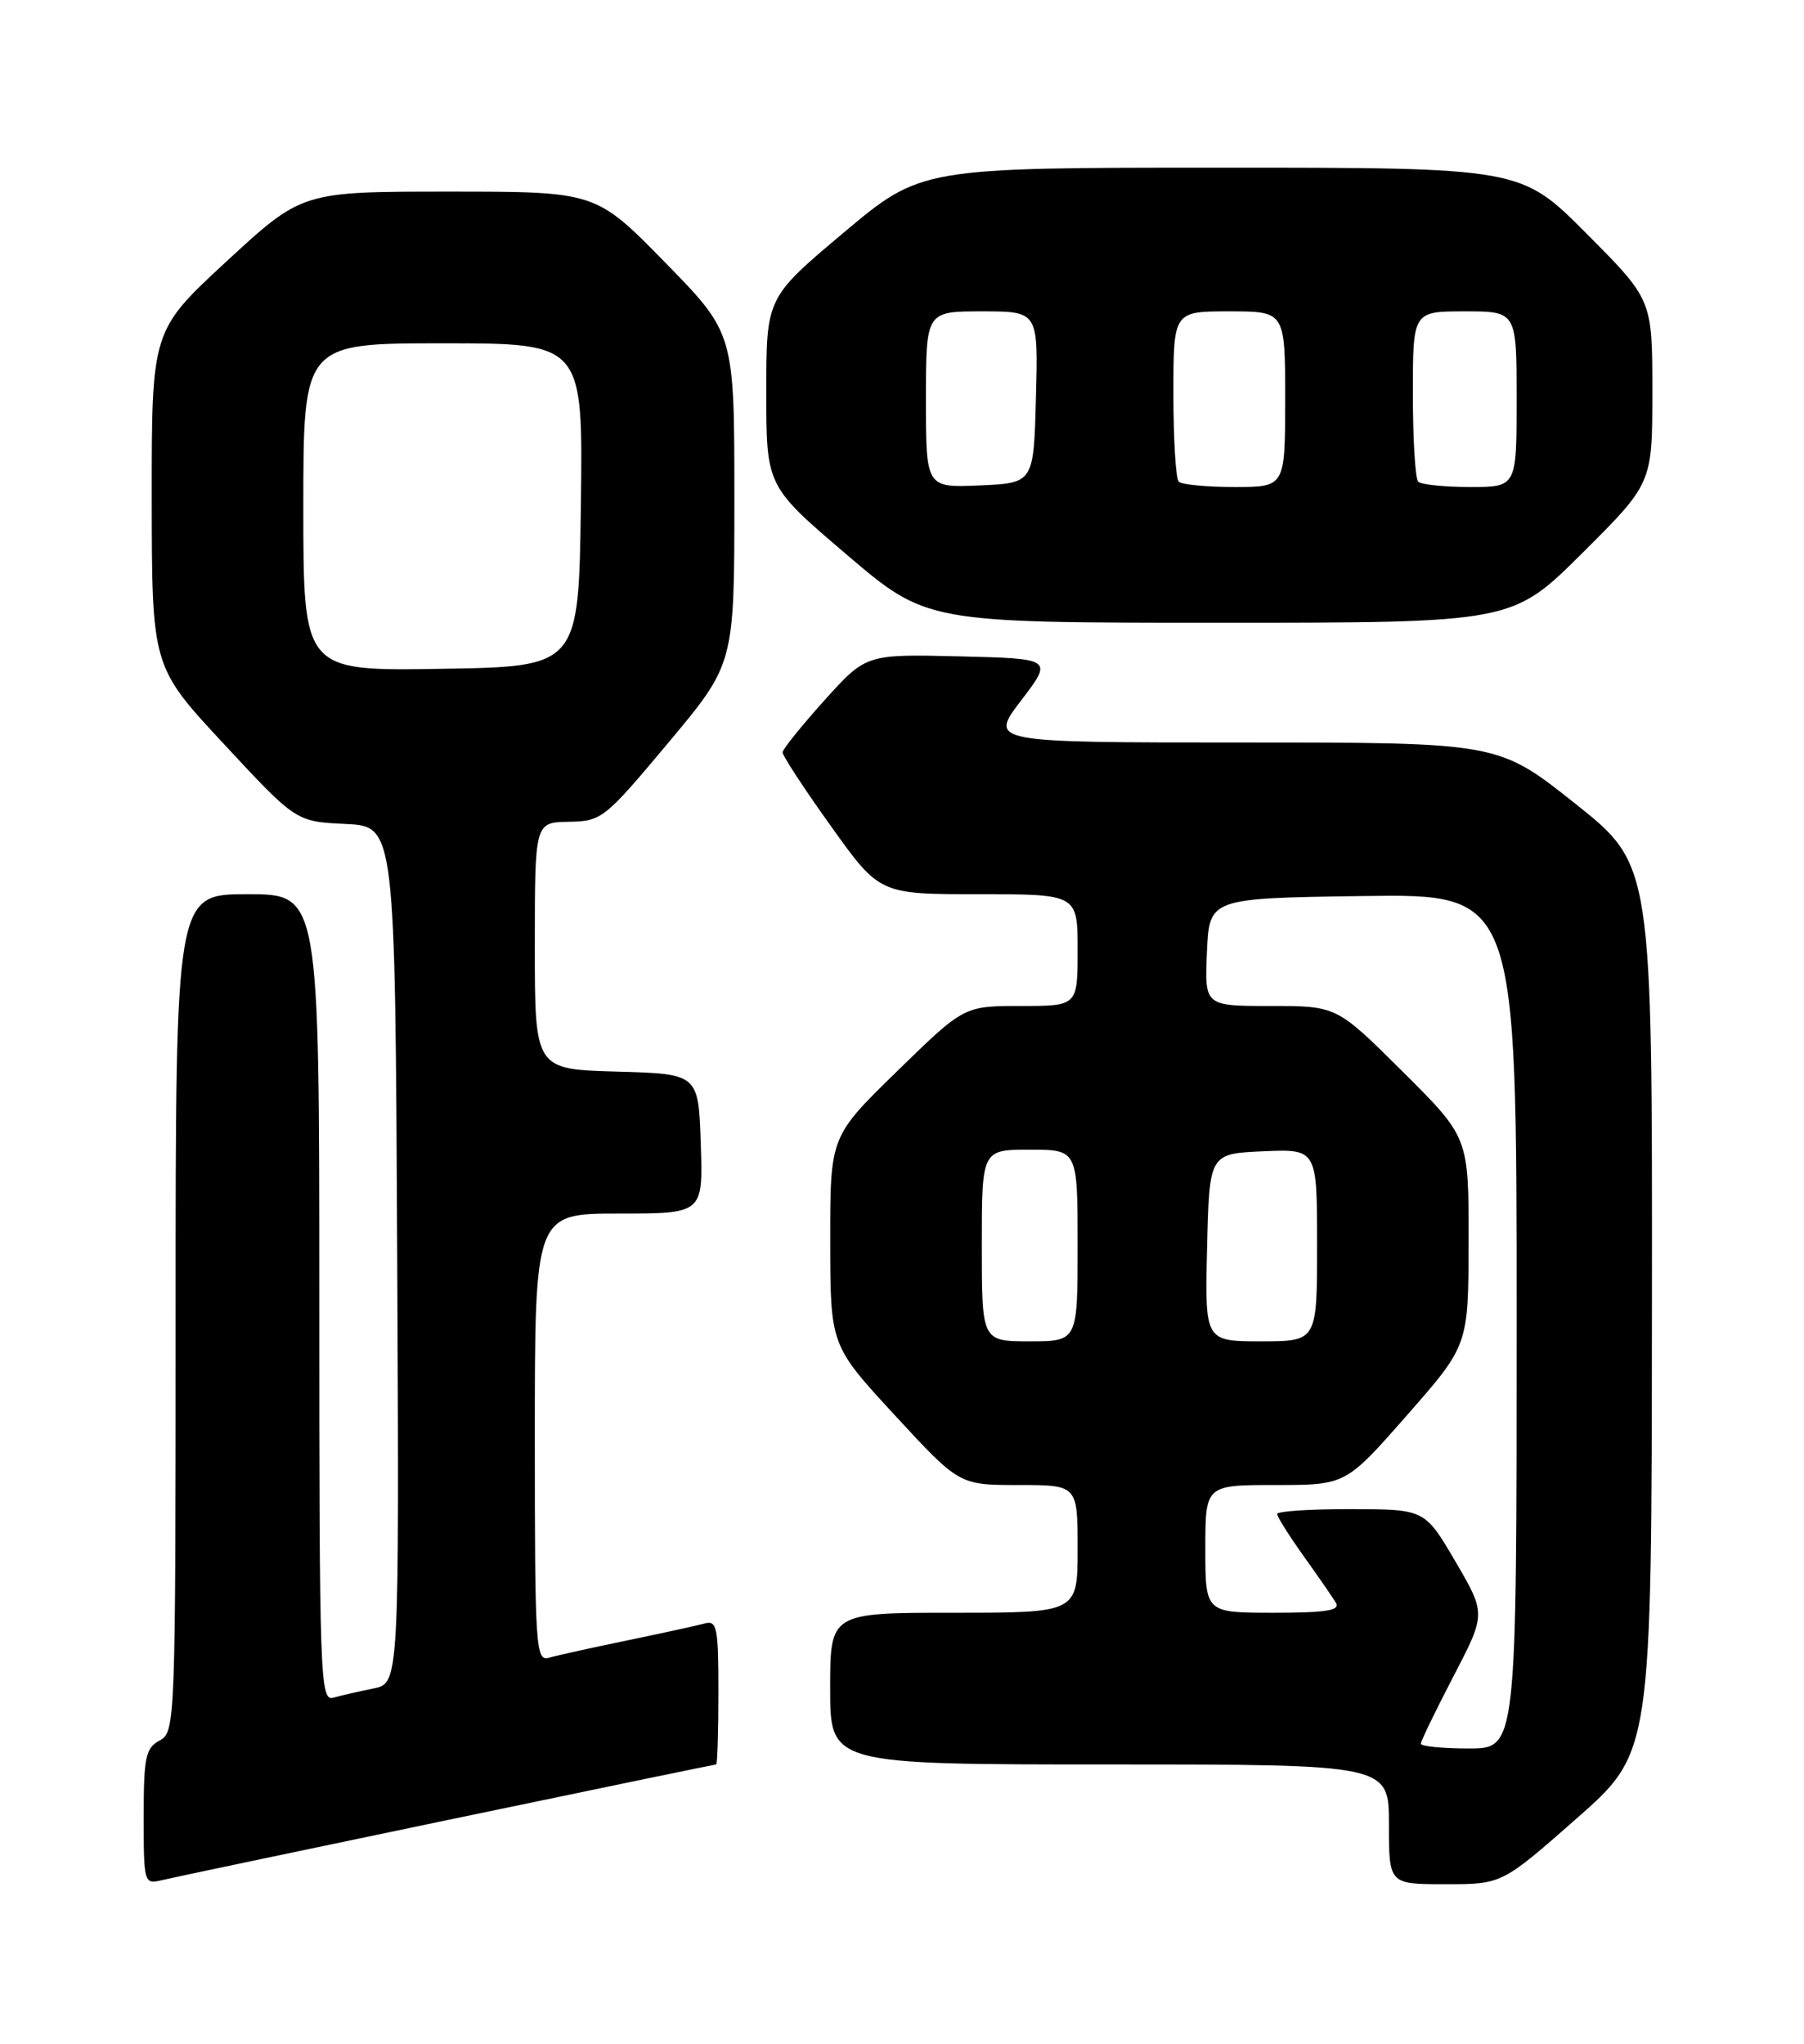 <?xml version="1.0" encoding="UTF-8" standalone="no"?>
<!DOCTYPE svg PUBLIC "-//W3C//DTD SVG 1.1//EN" "http://www.w3.org/Graphics/SVG/1.1/DTD/svg11.dtd" >
<svg xmlns="http://www.w3.org/2000/svg" xmlns:xlink="http://www.w3.org/1999/xlink" version="1.1" viewBox="0 0 226 256">
 <g >
 <path fill="currentColor"
d=" M 55.97 227.98 C 74.37 224.14 89.56 221.00 89.72 221.00 C 89.87 221.00 90.00 216.92 90.00 211.93 C 90.00 203.78 89.82 202.91 88.25 203.35 C 87.29 203.61 82.90 204.57 78.50 205.48 C 74.10 206.39 69.71 207.36 68.75 207.64 C 67.11 208.10 67.00 206.32 67.00 180.07 C 67.00 152.00 67.00 152.00 77.54 152.00 C 88.08 152.00 88.08 152.00 87.79 143.25 C 87.50 134.50 87.50 134.50 77.25 134.22 C 67.00 133.93 67.00 133.93 67.00 118.47 C 67.00 103.00 67.00 103.00 71.25 102.93 C 75.38 102.86 75.74 102.57 83.75 93.00 C 92.00 83.14 92.00 83.14 92.00 62.44 C 92.00 41.74 92.00 41.74 83.32 32.87 C 74.64 24.00 74.64 24.00 56.24 24.00 C 37.85 24.00 37.85 24.00 28.42 32.70 C 19.00 41.40 19.00 41.40 19.01 62.45 C 19.03 83.50 19.03 83.50 28.06 93.20 C 37.08 102.91 37.08 102.91 43.29 103.20 C 49.50 103.50 49.50 103.50 49.76 157.17 C 50.02 210.84 50.02 210.84 46.76 211.49 C 44.97 211.85 42.71 212.37 41.75 212.64 C 40.10 213.11 40.00 210.25 40.00 162.57 C 40.00 112.00 40.00 112.00 31.00 112.00 C 22.00 112.00 22.00 112.00 22.00 164.46 C 22.00 215.91 21.96 216.95 20.00 218.00 C 18.24 218.94 18.00 220.09 18.00 227.55 C 18.00 235.85 18.05 236.03 20.25 235.50 C 21.49 235.20 37.56 231.82 55.97 227.98 Z  M 197.53 227.75 C 206.91 219.50 206.91 219.50 206.95 163.92 C 207.00 108.34 207.00 108.34 197.36 100.67 C 187.71 93.00 187.71 93.00 155.81 93.00 C 123.91 93.00 123.91 93.00 127.91 87.75 C 131.92 82.50 131.92 82.50 120.21 82.21 C 108.50 81.93 108.50 81.93 103.29 87.71 C 100.42 90.90 98.06 93.83 98.04 94.23 C 98.02 94.63 100.74 98.79 104.10 103.48 C 110.19 112.00 110.19 112.00 122.60 112.00 C 135.00 112.00 135.00 112.00 135.00 119.00 C 135.00 126.00 135.00 126.00 127.88 126.00 C 120.76 126.00 120.76 126.00 112.38 134.18 C 104.00 142.35 104.00 142.35 104.01 155.43 C 104.02 168.50 104.02 168.50 112.09 177.25 C 120.17 186.00 120.17 186.00 127.58 186.00 C 135.00 186.00 135.00 186.00 135.00 194.00 C 135.00 202.00 135.00 202.00 119.50 202.00 C 104.00 202.00 104.00 202.00 104.00 211.50 C 104.00 221.00 104.00 221.00 139.00 221.00 C 174.00 221.00 174.00 221.00 174.00 228.50 C 174.00 236.00 174.00 236.00 181.08 236.00 C 188.16 236.00 188.16 236.00 197.53 227.75 Z  M 198.23 69.27 C 207.00 60.54 207.00 60.54 207.00 49.04 C 207.00 37.54 207.00 37.54 198.77 29.27 C 190.54 21.00 190.54 21.00 152.97 21.00 C 115.39 21.00 115.39 21.00 105.69 29.14 C 96.00 37.29 96.00 37.29 96.00 49.08 C 96.00 60.88 96.00 60.88 106.04 69.44 C 116.08 78.00 116.08 78.00 152.77 78.00 C 189.46 78.00 189.46 78.00 198.23 69.27 Z  M 38.00 63.52 C 38.00 43.00 38.00 43.00 55.52 43.00 C 73.04 43.00 73.04 43.00 72.77 63.25 C 72.50 83.50 72.50 83.50 55.25 83.77 C 38.00 84.05 38.00 84.05 38.00 63.52 Z  M 178.00 218.40 C 178.00 218.07 179.84 214.28 182.08 209.97 C 186.16 202.13 186.16 202.13 182.33 195.58 C 178.50 189.04 178.50 189.04 169.25 189.02 C 164.16 189.01 160.00 189.28 160.00 189.63 C 160.00 189.98 161.49 192.34 163.30 194.88 C 165.12 197.42 166.94 200.06 167.36 200.75 C 167.94 201.71 166.14 202.00 159.56 202.00 C 151.00 202.00 151.00 202.00 151.00 194.00 C 151.00 186.00 151.00 186.00 159.79 186.00 C 168.59 186.00 168.59 186.00 176.27 177.25 C 183.96 168.50 183.96 168.50 183.98 155.48 C 184.00 142.46 184.00 142.46 175.73 134.23 C 167.46 126.00 167.46 126.00 159.18 126.00 C 150.91 126.00 150.91 126.00 151.20 119.25 C 151.50 112.50 151.50 112.50 170.75 112.23 C 190.00 111.96 190.00 111.96 190.00 165.48 C 190.00 219.00 190.00 219.00 184.00 219.00 C 180.70 219.00 178.00 218.73 178.00 218.40 Z  M 123.00 156.00 C 123.00 144.00 123.00 144.00 129.00 144.00 C 135.00 144.00 135.00 144.00 135.00 156.00 C 135.00 168.00 135.00 168.00 129.00 168.00 C 123.00 168.00 123.00 168.00 123.00 156.00 Z  M 151.22 156.25 C 151.50 144.50 151.50 144.50 158.25 144.20 C 165.00 143.91 165.00 143.91 165.00 155.95 C 165.00 168.00 165.00 168.00 157.97 168.00 C 150.94 168.00 150.94 168.00 151.22 156.25 Z  M 116.00 50.05 C 116.00 39.00 116.00 39.00 123.03 39.00 C 130.07 39.00 130.07 39.00 129.78 49.75 C 129.50 60.50 129.50 60.50 122.75 60.80 C 116.00 61.09 116.00 61.09 116.00 50.05 Z  M 147.67 60.33 C 147.30 59.97 147.00 55.02 147.00 49.33 C 147.00 39.00 147.00 39.00 154.00 39.00 C 161.00 39.00 161.00 39.00 161.00 50.00 C 161.00 61.00 161.00 61.00 154.67 61.00 C 151.18 61.00 148.03 60.70 147.67 60.33 Z  M 177.67 60.33 C 177.30 59.97 177.00 55.02 177.00 49.33 C 177.00 39.00 177.00 39.00 183.50 39.00 C 190.00 39.00 190.00 39.00 190.00 50.00 C 190.00 61.00 190.00 61.00 184.17 61.00 C 180.96 61.00 178.03 60.70 177.67 60.33 Z "/>
</g>
</svg>